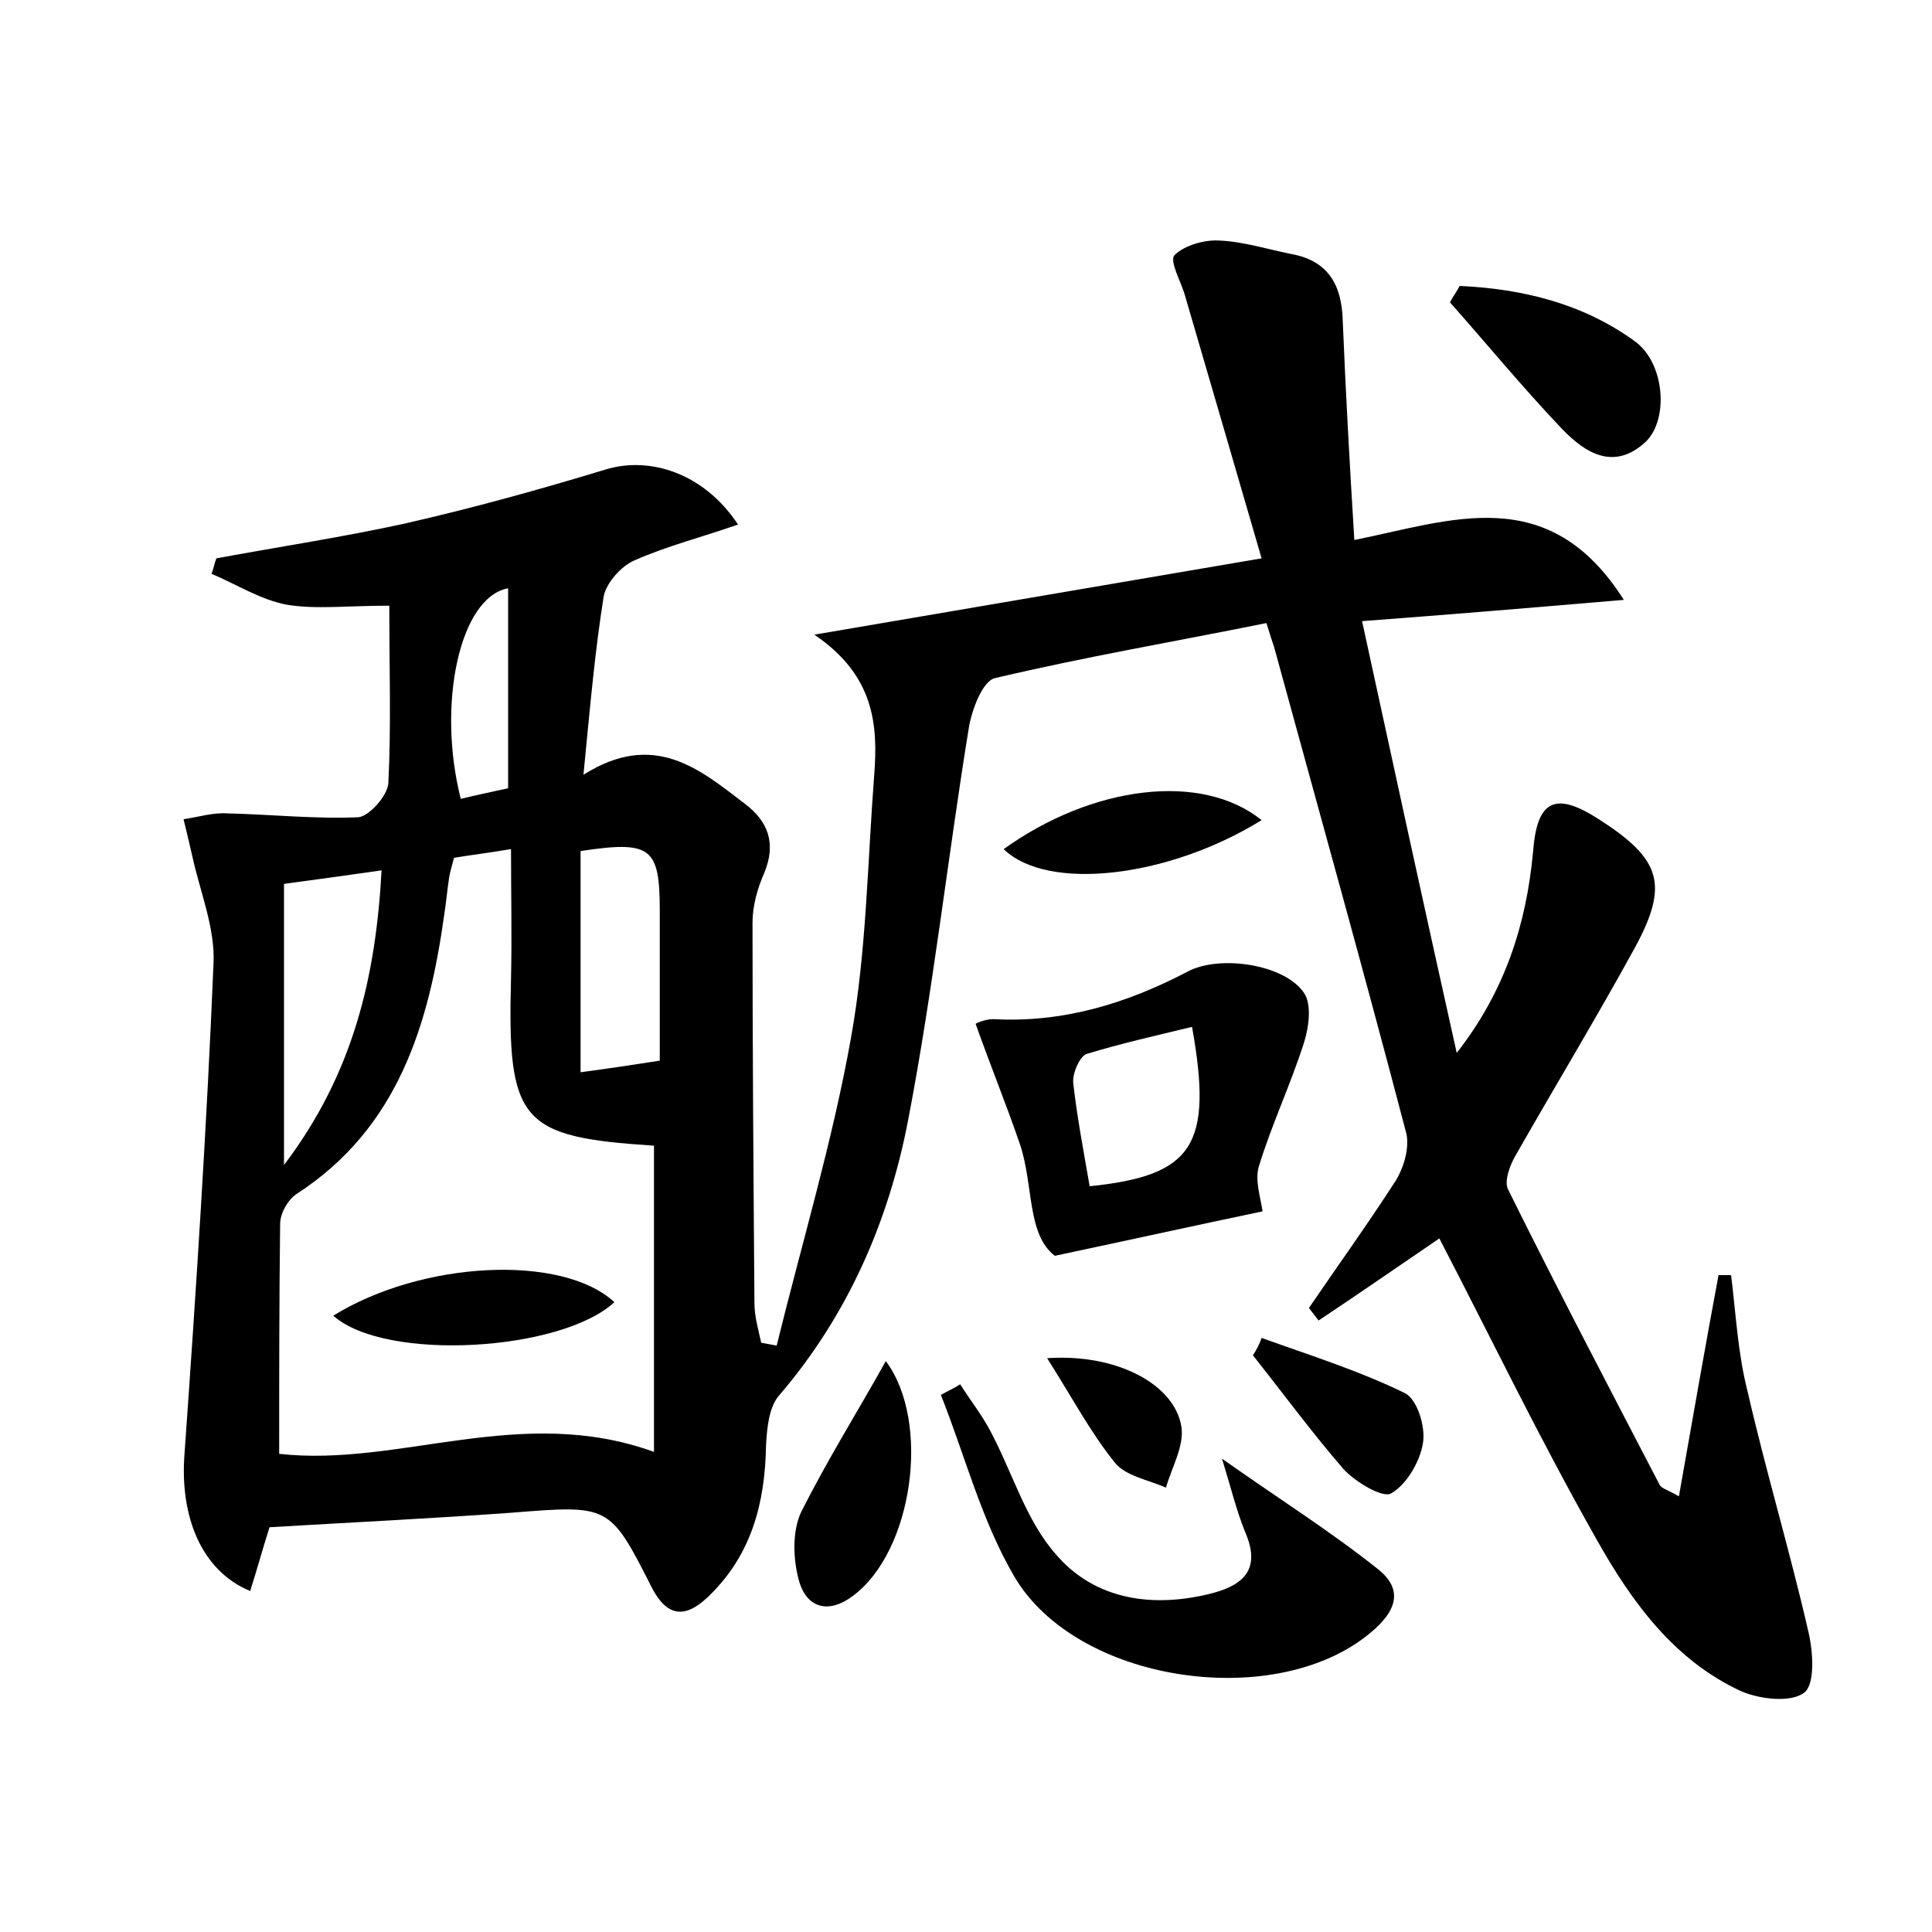 <?xml version="1.0" encoding="utf-8"?>
<!-- Generator: Adobe Illustrator 22.0.0, SVG Export Plug-In . SVG Version: 6.00 Build 0)  -->
<svg version="1.1" id="图层_1" xmlns="http://www.w3.org/2000/svg" xmlns:xlink="http://www.w3.org/1999/xlink" x="0px" y="0px"
	 viewBox="0 0 200 200" style="enable-background:new 0 0 200 200;" xml:space="preserve">
<style type="text/css">
	.st0{fill:#FFFFFF;}
</style>
<g>
	
	<path d="M149,128.2c-4.1,2.8-8.3,5.7-12.5,8.5c-0.3-0.4-0.7-0.9-1-1.3c3-4.4,6.1-8.7,9-13.2c0.8-1.3,1.4-3.3,1.1-4.8
		c-4.4-16.8-9.1-33.6-13.7-50.4c-0.2-0.6-0.4-1.2-0.8-2.5c-9.4,1.9-18.8,3.5-28.1,5.7c-1.3,0.3-2.4,3.3-2.7,5.1
		c-2.2,13.5-3.7,27.2-6.3,40.7c-2,10.4-6.2,20.1-13.3,28.4c-1.1,1.2-1.3,3.4-1.4,5.2c-0.1,6-1.5,11.4-6,15.7
		c-2.4,2.3-4.3,2.1-5.9-1.1c-4.3-8.5-4.4-8.4-14.5-7.6c-8.3,0.6-16.6,1-25,1.5c-0.7,2.2-1.3,4.4-2,6.6c-5.1-2.1-7.3-7.8-6.8-14.2
		c1.2-16.9,2.3-33.8,3-50.7c0.2-3.7-1.4-7.5-2.2-11.2c-0.3-1.3-0.6-2.6-0.9-3.8c1.5-0.2,3-0.7,4.5-0.6c4.5,0.1,9.1,0.6,13.6,0.4
		c1.1-0.1,3-2.2,3.1-3.5c0.3-5.9,0.1-11.8,0.1-18.4c-4.4,0-7.6,0.4-10.6-0.1c-2.7-0.5-5.2-2.1-7.8-3.2c0.2-0.5,0.3-1.1,0.5-1.6
		c6.5-1.2,13.1-2.2,19.5-3.6c7-1.6,13.9-3.5,20.8-5.6c4.6-1.4,10.2,0.4,13.7,5.7c-3.7,1.3-7.3,2.2-10.7,3.7
		c-1.4,0.6-2.9,2.3-3.2,3.7c-0.9,5.6-1.4,11.3-2.1,18.5c7.3-4.6,12-0.6,16.7,3c2.4,1.8,3.3,4.1,2,7.2c-0.7,1.6-1.2,3.4-1.2,5.1
		c0,13.1,0.1,26.2,0.2,39.4c0,1.4,0.4,2.7,0.7,4.1c0.5,0.1,1.1,0.2,1.6,0.3c2.6-10.6,5.8-21.2,7.7-31.9c1.6-8.9,1.7-18.1,2.4-27.2
		c0.4-5.2,0-10.3-6.2-14.5c15.9-2.7,30.4-5.2,46.3-7.9c-2.7-9.3-5.3-18.2-7.9-27.1c-0.4-1.5-1.7-3.7-1.1-4.3c1-1,3.1-1.6,4.6-1.5
		c2.5,0.1,5,0.9,7.5,1.4c3.8,0.7,5.2,3.2,5.3,6.9c0.3,7.3,0.7,14.6,1.2,22.7c10-2,20.1-6.1,27.9,6.2c-9.4,0.8-17.8,1.5-27.1,2.2
		c3.3,15.2,6.5,29.9,9.8,44.7c5-6.4,7.2-13.3,7.9-20.8c0.4-5.4,2.3-6.3,6.8-3.4c6.4,4.1,7.3,6.7,3.8,13.2c-4,7.3-8.3,14.4-12.4,21.6
		c-0.6,1-1.2,2.7-0.8,3.5c5.1,10.3,10.4,20.4,15.7,30.6c0.2,0.4,0.8,0.5,2,1.2c1.4-7.9,2.7-15.4,4.1-22.9c0.4,0,0.9,0,1.3,0
		c0.5,4,0.7,8.1,1.7,12c1.9,8.3,4.4,16.6,6.3,24.9c0.5,2.1,0.7,5.4-0.4,6.3c-1.4,1.1-4.6,0.7-6.5-0.1c-7-3.2-11.4-9.3-15-15.7
		C159.3,148.8,154.3,138.4,149,128.2z M47,88.8c-0.2,0.8-0.4,1.4-0.5,2c-0.2,1.3-0.3,2.5-0.5,3.8c-1.6,11.5-4.8,22.2-15.3,29
		c-0.9,0.6-1.7,2-1.7,3.1c-0.1,7.9-0.1,15.8-0.1,23.8c12.4,1.4,25-5.2,38.8-0.2c0-10.9,0-21.3,0-31.7c-13.8-0.9-15.2-2.4-14.8-17.3
		c0.1-4.4,0-8.8,0-13.4C50.5,88.3,48.8,88.5,47,88.8z M29.4,91.5c0,9.6,0,18.9,0,29.1c7.2-9.5,9.5-19.5,10.1-30.5
		C36,90.6,33.1,91,29.4,91.5z M68.3,109.8c0-5.4,0-10.5,0-15.5c0-6.6-0.9-7.3-8.2-6.2c0,7.4,0,14.9,0,22.9
		C63.1,110.6,65.7,110.2,68.3,109.8z M52.6,81.6c0-7.1,0-13.9,0-20.7c-5,0.9-7.4,12-4.9,21.8C49.3,82.3,50.8,82,52.6,81.6z"/>
	<path d="M109.2,130c-2.9-2.2-2.2-7.3-3.6-11.5c-1.4-4.1-3-8-4.6-12.5c-0.1,0,0.9-0.5,1.8-0.5c7.2,0.4,13.8-1.6,20.1-4.9
		c3.3-1.8,10.1-0.8,12.1,2.2c0.8,1.2,0.5,3.5,0,5.1c-1.4,4.4-3.4,8.6-4.7,12.9c-0.4,1.4,0.2,3.2,0.4,4.6
		C124,126.8,117.2,128.3,109.2,130z M123.4,106.3c-3.7,0.9-7.3,1.7-10.9,2.8c-0.7,0.2-1.5,2-1.4,3c0.4,3.6,1.1,7.2,1.7,10.7
		C123.5,121.7,125.6,118.6,123.4,106.3z"/>
	<path d="M126.5,151c5.8,4.1,11.2,7.5,16.1,11.4c3.2,2.5,1.4,5-1.2,7c-9.9,7.7-30,4.7-36.4-6.2c-3.4-5.8-5.1-12.5-7.6-18.8
		c0.7-0.4,1.4-0.7,2-1.1c1,1.6,2.2,3.1,3.1,4.8c2.3,4.3,3.7,9.3,6.8,12.8c4.1,4.8,10.2,5.6,16.3,4c3.3-0.9,4.9-2.6,3.3-6.3
		C128,156.4,127.4,153.9,126.5,151z"/>
	<path d="M151.1,29.6c6.5,0.3,12.7,1.8,18.1,5.7c3.1,2.2,3.6,8,1.2,10.4c-3.3,3.1-6.3,1.2-8.7-1.3c-4-4.2-7.7-8.7-11.6-13.1
		C150.4,30.7,150.8,30.2,151.1,29.6z"/>
	<path d="M91.7,140.9c4.7,6.3,2.8,19.7-3.4,24.3c-2.5,1.9-4.8,1.3-5.6-1.6c-0.6-2.2-0.7-5,0.2-7C85.6,151.2,88.8,146.1,91.7,140.9z"
		/>
	<path d="M130.6,138.5c5,1.8,10.1,3.4,14.8,5.7c1.3,0.6,2.2,3.5,1.9,5.2c-0.3,1.9-1.7,4.3-3.3,5.2c-0.9,0.5-3.7-1.2-4.9-2.5
		c-3.3-3.8-6.3-7.9-9.4-11.8C130.1,139.7,130.4,139.1,130.6,138.5z"/>
	<path d="M130.6,84.9c-9.7,6-22.2,7.4-26.7,3C113.1,81.3,124.4,79.9,130.6,84.9z"/>
	<path d="M108.4,140.6c7.2-0.5,13.2,2.7,13.9,7.1c0.3,2-1,4.2-1.6,6.3c-1.8-0.8-4.2-1.2-5.3-2.6C112.9,148.3,111,144.7,108.4,140.6z
		"/>
	
	
	
	
	
	<path d="M34.5,136.2c9.2-5.7,23.7-6.4,29.1-1.4C58.1,139.9,39.9,141,34.5,136.2z"/>
</g>
</svg>
